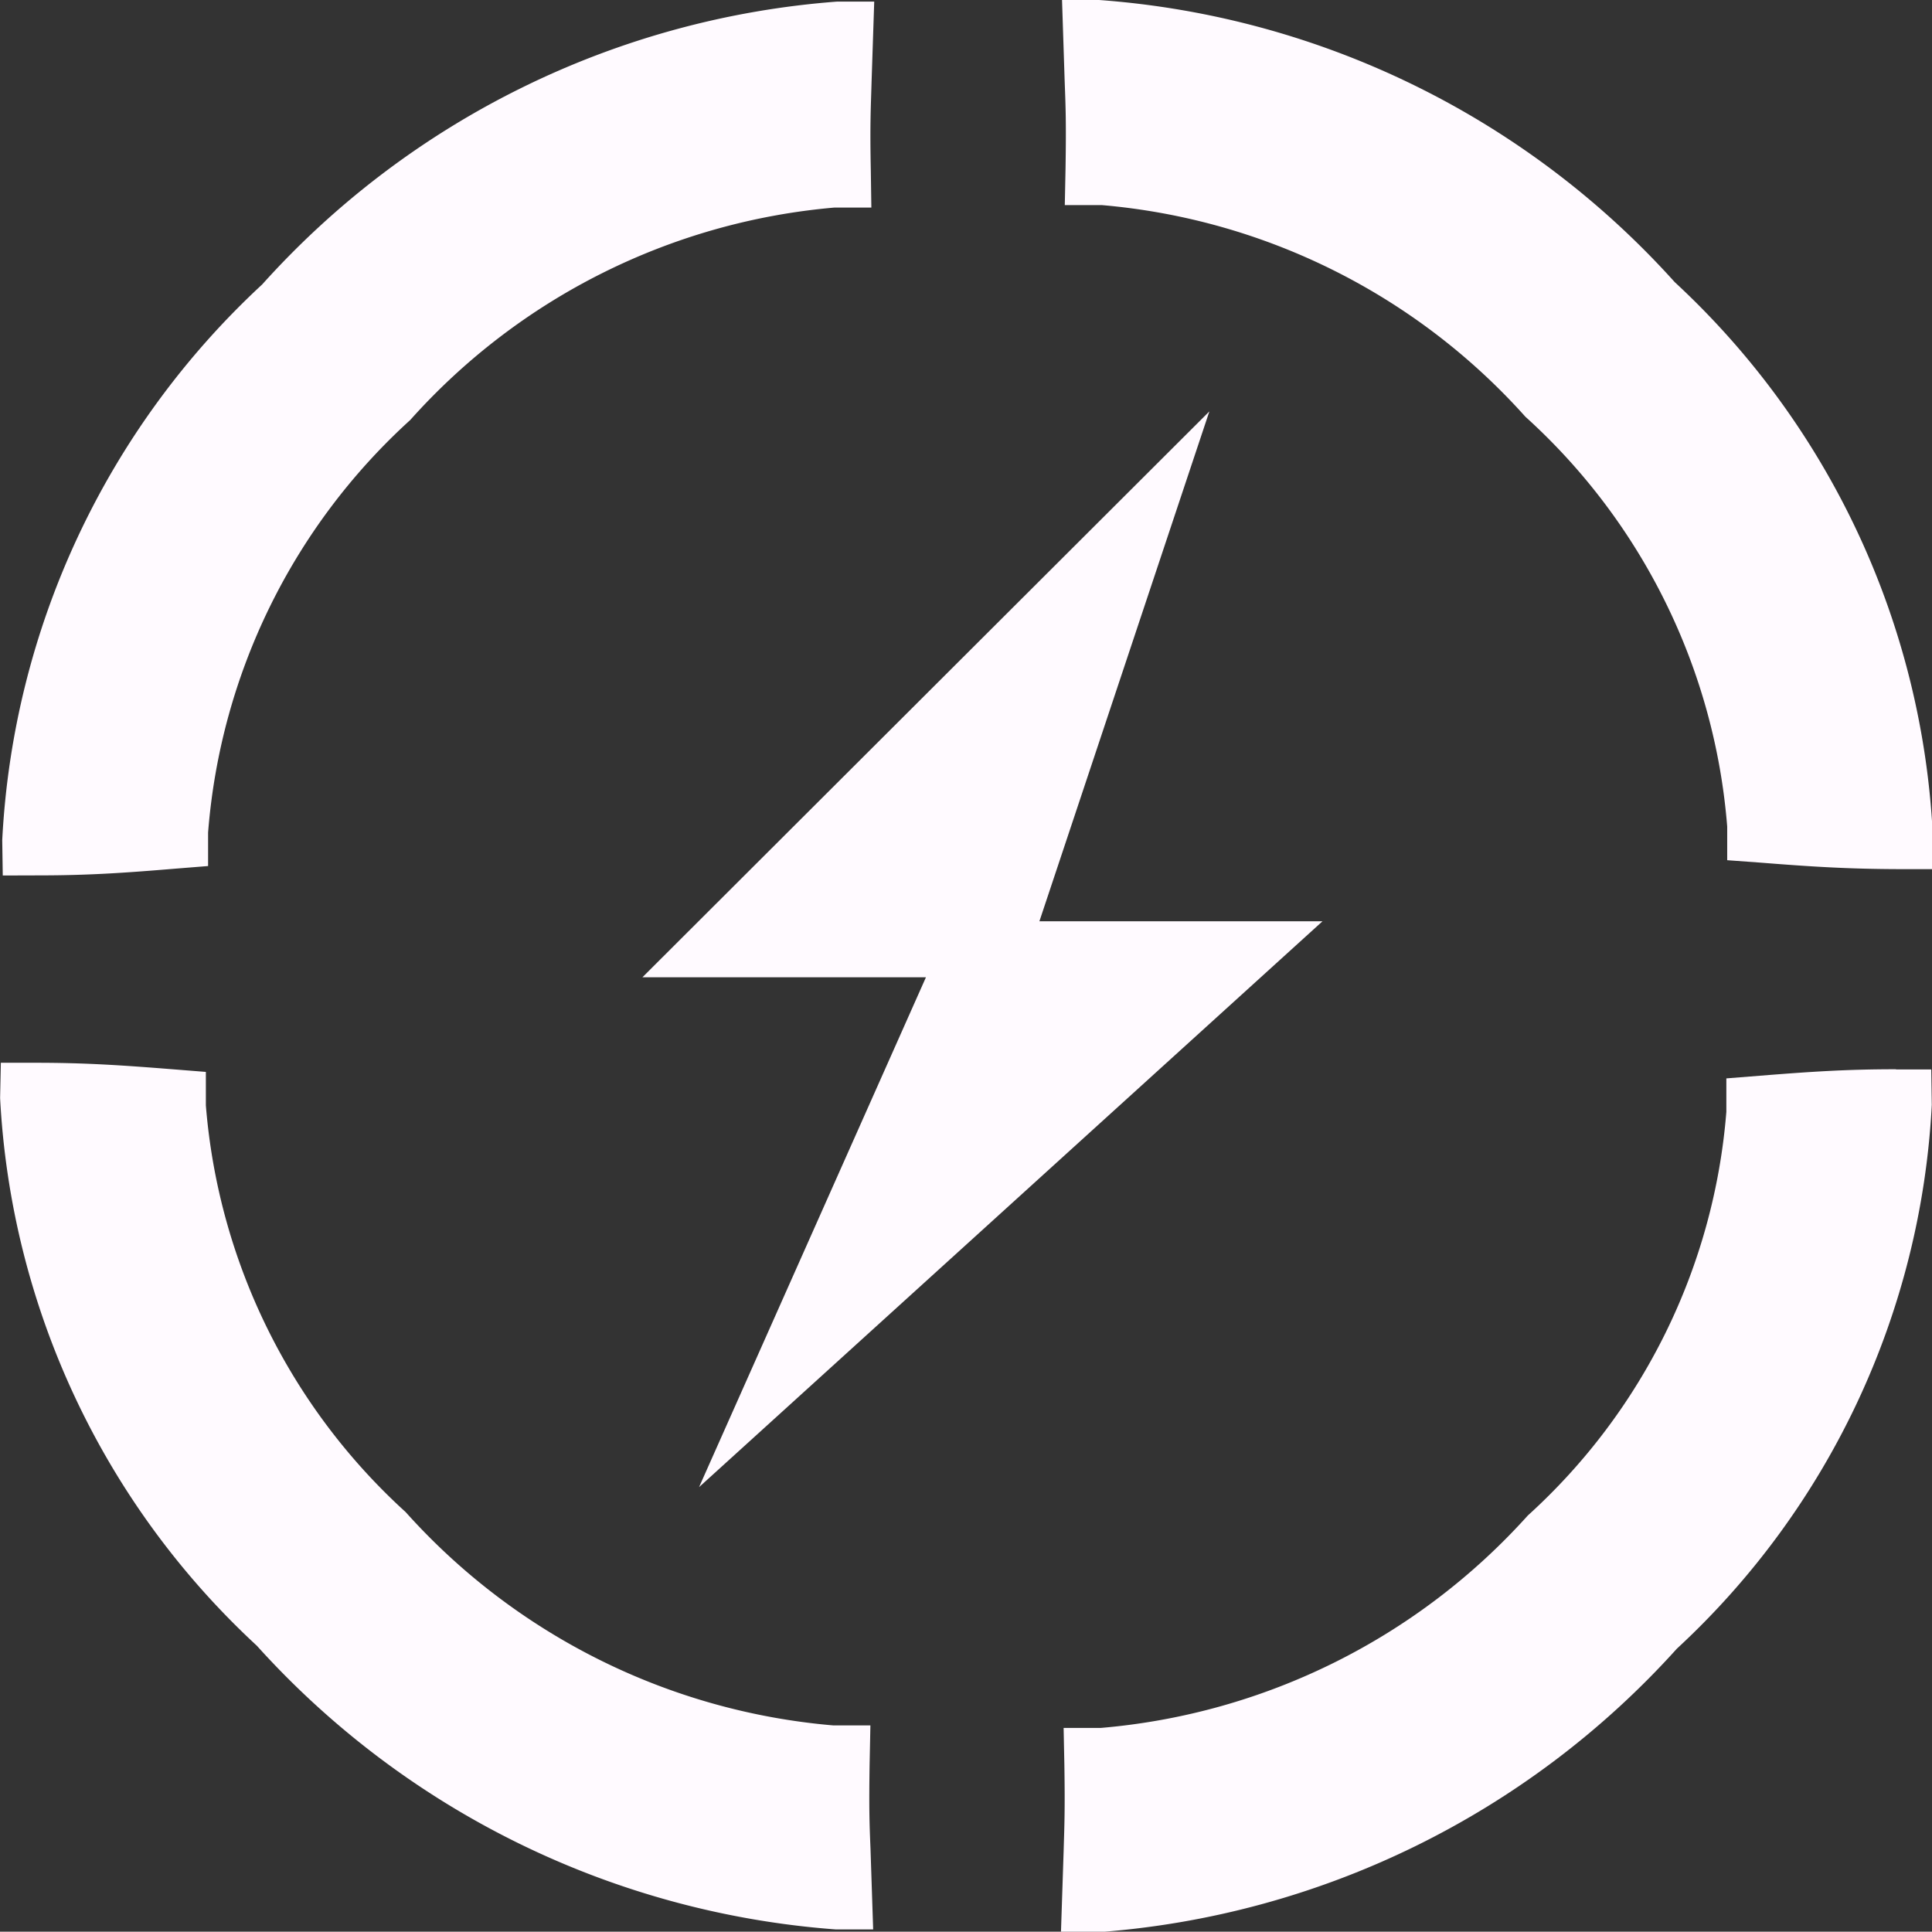 <svg xmlns="http://www.w3.org/2000/svg" width="18.188" height="18.185" viewBox="0 0 18.188 18.185">
  <rect x="0" y="0" width="18.188" height="18.185" fill="#333333" stroke="none"/>
  <defs>
    <style>
      .cls-1 {
        fill: #fffaff;
      }
    </style>
  </defs>
  <path id="IOTtubiao_huabanfuben-2" class="cls-1" d="M4.321,11.541c.471,0,.807-.023,1.287-.063l.313-.025,0-.315A5.862,5.862,0,0,1,7.824,7.254a6.055,6.055,0,0,1,3.994-2h.347l-.005-.344c-.009-.448,0-.589.007-.838l.025-.757-.349,0A8.094,8.094,0,0,0,6.43,5.978a7.659,7.659,0,0,0-2.447,5.231l.005.333Zm9.672-6.654-.007.344h.351a6.044,6.044,0,0,1,3.985,1.992,5.824,5.824,0,0,1,1.9,3.858l0,.317.315.023c.478.038.814.059,1.282.061l.333,0,.005-.333a7.6,7.6,0,0,0-2.429-5.193A8.077,8.077,0,0,0,14.309,3.3l-.349,0,.025.768C13.994,4.306,14,4.449,13.993,4.888Zm-1.844,15,.007-.344h-.351a6.1,6.1,0,0,1-4.024-2.008A5.8,5.8,0,0,1,5.9,13.706l0-.315-.315-.025c-.48-.038-.818-.061-1.287-.061H3.97l-.007.331a7.555,7.555,0,0,0,2.417,5.157,8.152,8.152,0,0,0,5.453,2.671l.349,0-.025-.759C12.147,20.465,12.142,20.323,12.149,19.883Zm9.663-6.521c-.469,0-.806.023-1.283.061l-.315.025,0,.315a5.743,5.743,0,0,1-1.869,3.8,6.1,6.1,0,0,1-4.022,2H14.32l-.345,0,.007.344c.007.439,0,.578-.007.82l-.025.759.349,0a8.138,8.138,0,0,0,5.449-2.669,7.5,7.5,0,0,0,2.4-5.12l-.005-.333h-.333Zm-5.4-1.393H13.747l1.6-4.8L10.01,12.5h2.669l-2.136,4.8Z" transform="translate(-3.962 -3.3)"/>
</svg>
